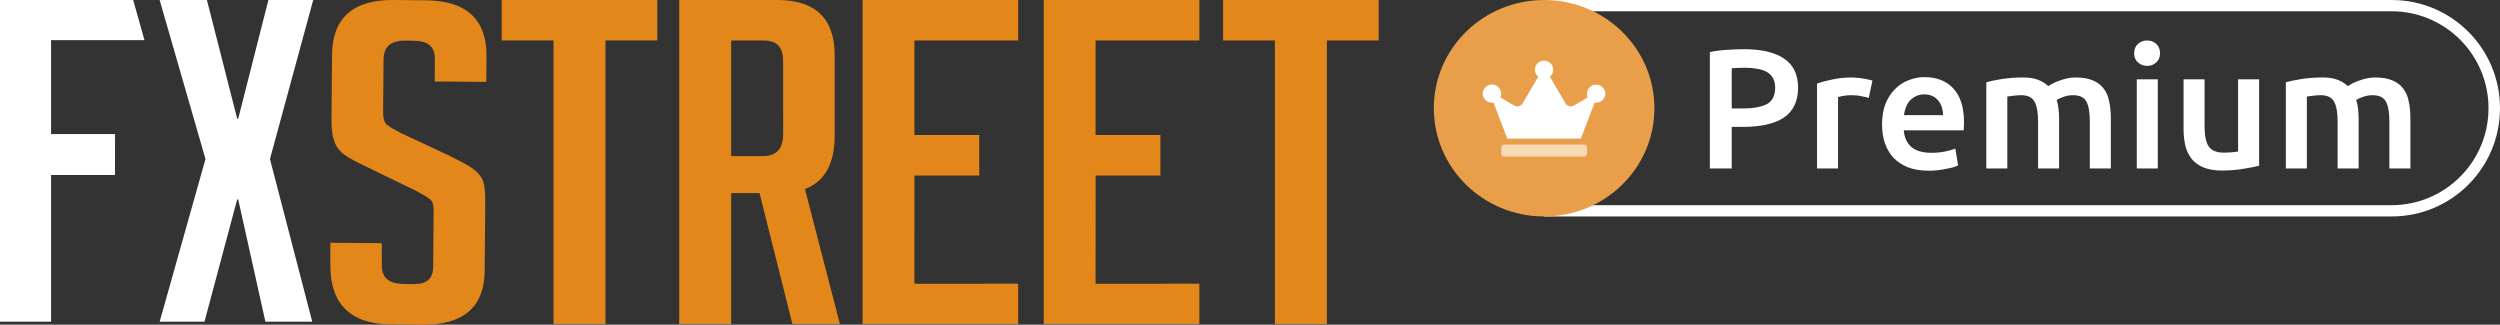 <svg
    width='154'
    height='20'
    viewBox='0 0 154 20'
    fill='none'
    xmlns='http://www.w3.org/2000/svg'>
    <rect x="0" y="0" width="154" height="20" fill="#333333" stroke="none"/>
    <g clipPath='url(#clip0_6424_2492)'>
        <path
            fillRule='evenodd'
            clipRule='evenodd'
            d='M147.333 0H95.118V0.694H147.32C150.618 0.694 153.292 3.368 153.292 6.667C153.292 9.965 150.618 12.639 147.32 12.639H95.118V13.333H147.333C151.015 13.333 154 10.349 154 6.667C154 2.985 151.015 0 147.333 0Z'
            fill='white'
        />
        <path
            d='M95.118 13.333C98.87 13.333 101.912 10.349 101.912 6.667C101.912 2.985 98.87 0 95.118 0C91.365 0 88.323 2.985 88.323 6.667C88.323 10.349 91.365 13.333 95.118 13.333Z'
            fill='#E99F49'
        />
        <path
            opacity='0.8'
            d='M97.759 9.093V9.463C97.759 9.565 97.675 9.648 97.57 9.648H92.662C92.557 9.648 92.473 9.565 92.473 9.463V9.093C92.473 8.991 92.557 8.908 92.662 8.908H97.568C97.675 8.908 97.759 8.991 97.759 9.093Z'
            fill='#FAE7D1'
        />
        <path
            d='M98.889 5.768C98.889 6.075 98.636 6.323 98.323 6.323C98.293 6.323 98.263 6.319 98.232 6.313L97.38 8.539H92.85L91.998 6.313C91.968 6.319 91.938 6.321 91.908 6.323C91.592 6.325 91.335 6.075 91.335 5.768C91.333 5.459 91.588 5.207 91.902 5.207C92.217 5.206 92.474 5.455 92.474 5.762C92.474 5.843 92.456 5.923 92.422 5.998L93.274 6.5C93.453 6.604 93.684 6.547 93.792 6.372C93.794 6.37 93.794 6.368 93.796 6.366L94.759 4.72C94.516 4.527 94.479 4.177 94.676 3.941C94.873 3.703 95.231 3.668 95.472 3.86C95.713 4.053 95.751 4.403 95.554 4.639C95.53 4.669 95.502 4.696 95.472 4.72L96.434 6.366C96.537 6.543 96.768 6.604 96.948 6.504C96.951 6.502 96.953 6.502 96.955 6.5L97.808 5.998C97.774 5.927 97.756 5.849 97.756 5.77C97.756 5.463 98.009 5.215 98.323 5.215C98.636 5.213 98.889 5.461 98.889 5.768Z'
            fill='white'
        />
        <path
            d='M107.424 3.03C108.501 3.03 109.325 3.222 109.896 3.607C110.473 3.992 110.762 4.594 110.762 5.413C110.762 5.84 110.684 6.207 110.527 6.515C110.377 6.816 110.156 7.064 109.864 7.26C109.571 7.449 109.214 7.589 108.794 7.68C108.373 7.771 107.891 7.817 107.349 7.817H106.675V10.379H105.327V3.208C105.641 3.138 105.987 3.093 106.365 3.072C106.75 3.044 107.103 3.03 107.424 3.03ZM107.52 4.174C107.178 4.174 106.896 4.184 106.675 4.205V6.683H107.328C107.977 6.683 108.476 6.596 108.826 6.421C109.175 6.239 109.35 5.899 109.35 5.402C109.35 5.164 109.304 4.965 109.211 4.804C109.118 4.643 108.99 4.517 108.826 4.426C108.662 4.335 108.466 4.272 108.237 4.237C108.016 4.195 107.777 4.174 107.52 4.174ZM115.117 6.032C115.01 5.997 114.861 5.962 114.668 5.927C114.483 5.885 114.265 5.864 114.015 5.864C113.873 5.864 113.719 5.878 113.555 5.906C113.398 5.934 113.288 5.959 113.224 5.98V10.379H111.929V5.15C112.179 5.059 112.489 4.975 112.86 4.898C113.238 4.814 113.655 4.772 114.112 4.772C114.197 4.772 114.297 4.779 114.411 4.793C114.525 4.8 114.639 4.814 114.754 4.835C114.868 4.849 114.978 4.87 115.085 4.898C115.192 4.919 115.278 4.94 115.342 4.961L115.117 6.032ZM115.934 7.659C115.934 7.176 116.005 6.753 116.148 6.389C116.298 6.025 116.494 5.724 116.736 5.486C116.979 5.241 117.257 5.059 117.571 4.94C117.885 4.814 118.206 4.751 118.534 4.751C119.304 4.751 119.903 4.986 120.331 5.455C120.766 5.924 120.984 6.624 120.984 7.554C120.984 7.624 120.98 7.705 120.973 7.796C120.973 7.88 120.97 7.957 120.963 8.027H117.271C117.307 8.468 117.464 8.811 117.742 9.056C118.027 9.294 118.438 9.413 118.972 9.413C119.286 9.413 119.572 9.385 119.828 9.329C120.092 9.273 120.299 9.213 120.449 9.15L120.62 10.19C120.549 10.225 120.449 10.263 120.321 10.305C120.199 10.34 120.057 10.371 119.893 10.399C119.736 10.434 119.565 10.463 119.379 10.483C119.194 10.505 119.005 10.515 118.812 10.515C118.32 10.515 117.892 10.445 117.528 10.305C117.164 10.158 116.865 9.959 116.629 9.707C116.394 9.448 116.219 9.147 116.105 8.804C115.991 8.454 115.934 8.072 115.934 7.659ZM119.689 7.092C119.689 6.917 119.664 6.753 119.614 6.599C119.565 6.438 119.49 6.302 119.39 6.19C119.297 6.071 119.179 5.98 119.037 5.917C118.901 5.847 118.737 5.812 118.545 5.812C118.345 5.812 118.17 5.85 118.02 5.927C117.871 5.997 117.742 6.092 117.635 6.211C117.535 6.33 117.457 6.466 117.4 6.62C117.343 6.774 117.303 6.931 117.282 7.092H119.689ZM125.545 7.491C125.545 6.917 125.47 6.505 125.32 6.253C125.178 5.994 124.907 5.864 124.507 5.864C124.364 5.864 124.208 5.875 124.036 5.896C123.865 5.917 123.737 5.934 123.651 5.948V10.379H122.357V5.066C122.606 4.996 122.931 4.93 123.33 4.867C123.737 4.804 124.165 4.772 124.614 4.772C124.999 4.772 125.313 4.821 125.556 4.919C125.805 5.017 126.012 5.147 126.176 5.308C126.255 5.252 126.354 5.192 126.476 5.129C126.597 5.066 126.733 5.01 126.882 4.961C127.032 4.905 127.189 4.86 127.353 4.825C127.524 4.79 127.695 4.772 127.867 4.772C128.302 4.772 128.658 4.835 128.937 4.961C129.222 5.08 129.443 5.252 129.6 5.476C129.764 5.693 129.875 5.959 129.932 6.274C129.996 6.582 130.028 6.921 130.028 7.292V10.379H128.733V7.491C128.733 6.917 128.662 6.505 128.519 6.253C128.377 5.994 128.102 5.864 127.695 5.864C127.489 5.864 127.292 5.899 127.107 5.969C126.922 6.032 126.782 6.095 126.69 6.158C126.747 6.333 126.786 6.519 126.807 6.714C126.829 6.91 126.84 7.12 126.84 7.344V10.379H125.545V7.491ZM132.919 10.379H131.625V4.888H132.919V10.379ZM133.058 3.282C133.058 3.519 132.98 3.708 132.823 3.848C132.666 3.988 132.481 4.058 132.267 4.058C132.045 4.058 131.856 3.988 131.7 3.848C131.543 3.708 131.464 3.519 131.464 3.282C131.464 3.037 131.543 2.844 131.7 2.704C131.856 2.564 132.045 2.494 132.267 2.494C132.481 2.494 132.666 2.564 132.823 2.704C132.98 2.844 133.058 3.037 133.058 3.282ZM139.161 10.21C138.911 10.274 138.587 10.336 138.187 10.399C137.788 10.47 137.349 10.505 136.871 10.505C136.422 10.505 136.044 10.441 135.737 10.316C135.437 10.19 135.195 10.015 135.01 9.791C134.831 9.567 134.703 9.301 134.624 8.993C134.546 8.678 134.507 8.335 134.507 7.964V4.888H135.801V7.764C135.801 8.352 135.887 8.772 136.058 9.024C136.236 9.276 136.543 9.402 136.978 9.402C137.135 9.402 137.299 9.395 137.47 9.381C137.649 9.367 137.781 9.35 137.866 9.329V4.888H139.161V10.21ZM143.997 7.491C143.997 6.917 143.922 6.505 143.772 6.253C143.63 5.994 143.359 5.864 142.959 5.864C142.816 5.864 142.66 5.875 142.488 5.896C142.317 5.917 142.189 5.934 142.103 5.948V10.379H140.809V5.066C141.058 4.996 141.383 4.93 141.782 4.867C142.189 4.804 142.617 4.772 143.066 4.772C143.451 4.772 143.765 4.821 144.008 4.919C144.257 5.017 144.464 5.147 144.628 5.308C144.707 5.252 144.807 5.192 144.928 5.129C145.049 5.066 145.185 5.01 145.334 4.961C145.484 4.905 145.641 4.86 145.805 4.825C145.976 4.79 146.148 4.772 146.319 4.772C146.754 4.772 147.11 4.835 147.389 4.961C147.674 5.08 147.895 5.252 148.052 5.476C148.216 5.693 148.327 5.959 148.384 6.274C148.448 6.582 148.48 6.921 148.48 7.292V10.379H147.185V7.491C147.185 6.917 147.114 6.505 146.971 6.253C146.829 5.994 146.554 5.864 146.148 5.864C145.941 5.864 145.744 5.899 145.559 5.969C145.374 6.032 145.235 6.095 145.142 6.158C145.199 6.333 145.238 6.519 145.259 6.714C145.281 6.91 145.292 7.12 145.292 7.344V10.379H143.997V7.491Z'
            fill='white'
        />
        <path
            d='M81.736 2.492V19.96H78.535V2.492H75.342V0H84.926V2.492H81.736Z'
            fill='#E4871B'
        />
        <path
            d='M64.295 19.957V0H73.879V2.492H67.486V8.316H71.481V10.815H67.491L67.486 17.478L73.879 17.475V19.957H64.295Z'
            fill='#E4871B'
        />
        <path
            d='M53.135 19.957V0H62.719V2.492H56.326V8.316H60.321V10.815H56.328L56.326 17.478L62.719 17.475V19.957H53.135Z'
            fill='#E4871B'
        />
        <path
            d='M41.841 0H47.882C50.237 0 51.417 1.139 51.417 3.42V8.34C51.417 10.082 50.805 11.184 49.585 11.647L51.738 19.96H48.812L46.789 11.898H45.039V19.957L41.841 19.96V0ZM45.039 9.617H46.952C47.872 9.617 48.245 9.155 48.245 8.193L48.242 3.828C48.242 2.866 47.887 2.492 46.965 2.492H45.039V9.617Z'
            fill='#E4871B'
        />
        <path
            d='M37.297 2.49V19.957H34.097V2.49H30.904V0H40.487V2.49H37.297Z'
            fill='#E4871B'
        />
        <path
            d='M26.776 5.019L26.786 3.646C26.794 2.849 26.369 2.515 25.451 2.507L24.958 2.502C24.061 2.495 23.631 2.884 23.626 3.681L23.601 6.859C23.598 7.231 23.656 7.546 23.831 7.679C24.003 7.812 24.286 7.981 24.678 8.188L27.651 9.578C28.304 9.9 28.766 10.149 29.039 10.329C29.309 10.508 29.521 10.722 29.674 10.973C29.824 11.226 29.897 11.704 29.892 12.41L29.857 16.666C29.839 18.912 28.561 20.022 26.026 20L24.091 19.983C21.576 19.96 20.328 18.725 20.348 16.277L20.353 14.954L23.516 14.981L23.523 16.349C23.516 17.128 23.966 17.488 24.906 17.495L25.453 17.5C26.286 17.507 26.676 17.192 26.684 16.413L26.711 13.01C26.716 12.639 26.659 12.398 26.484 12.267C26.309 12.137 26.026 11.964 25.634 11.758L22.661 10.314C22.006 10.011 21.533 9.755 21.24 9.549C20.948 9.342 20.735 9.076 20.608 8.749C20.48 8.424 20.418 8.001 20.42 7.482L20.453 3.393C20.473 1.107 21.738 -0.022 24.253 0L26.221 0.018C28.736 0.04 29.984 1.194 29.967 3.474L29.954 5.046L26.776 5.019Z'
            fill='#E4871B'
        />
        <path
            d='M19.234 19.815H16.349L14.674 12.282H14.611L12.596 19.815H9.835L12.658 9.797L9.833 0H12.746L14.611 7.312H14.674L16.534 0H19.294L16.629 9.797L19.234 19.815Z'
            fill='white'
        />
        <path
            d='M7.086 8.257L7.083 10.778H3.145V19.815H0V0H8.204L8.899 2.473H3.145V8.257H7.086Z'
            fill='white'
        />
    </g>
    <defs>
        <clipPath id='clip0_6424_2492'>
            <rect
                width='154'
                height='20'
                fill='white'
            />
        </clipPath>
    </defs>
</svg>